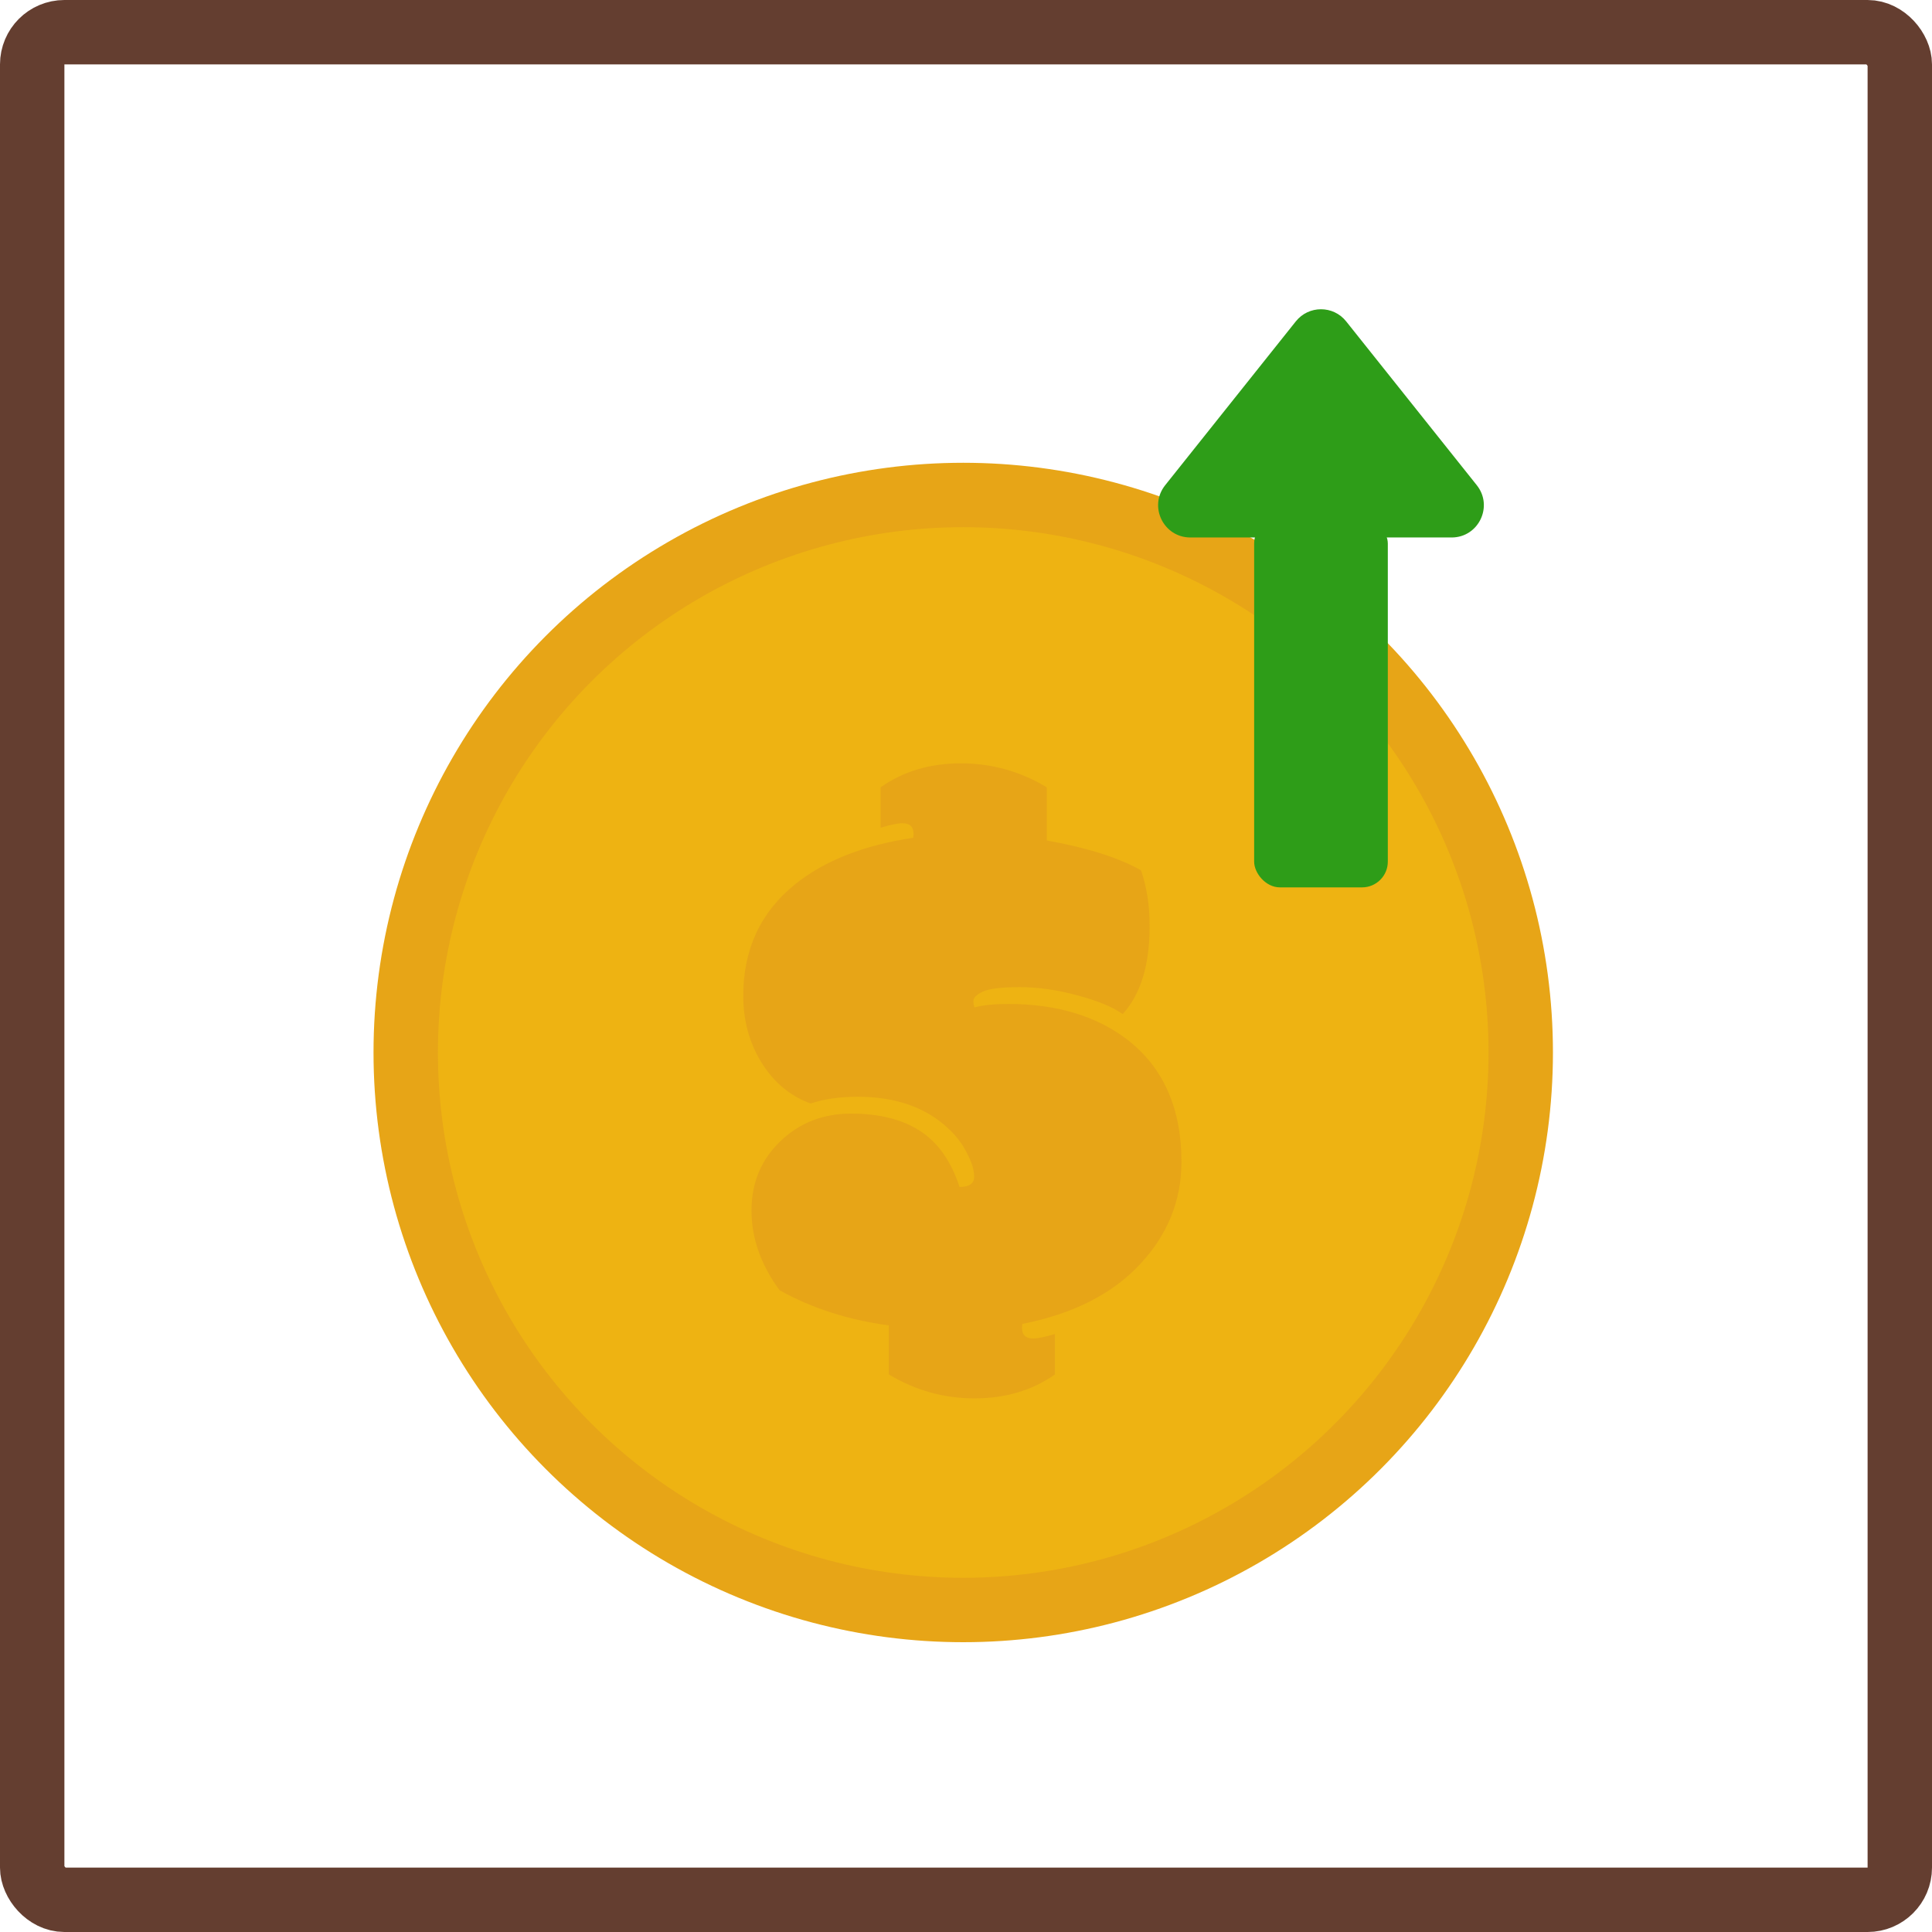 <svg width="300" height="300" viewBox="0 0 300 300" fill="none" xmlns="http://www.w3.org/2000/svg">
<rect x="5" y="5" width="290" height="290" rx="5" fill="white" stroke="#643E30" stroke-width="10"/>
<circle cx="149.57" cy="163.43" r="86.57" fill="#EEB312" stroke="#E7A517" stroke-width="10"/>
<g filter="url(#filter0_i_2153_76)">
<path d="M148.998 180.309C150.509 180.309 151.264 179.786 151.264 178.74C151.264 177.694 150.896 176.474 150.16 175.079C149.463 173.646 148.456 172.329 147.139 171.128C143.652 167.913 139.004 166.305 133.193 166.305C130.404 166.305 127.964 166.654 125.872 167.351C122.696 166.189 120.158 164.078 118.26 161.018C116.362 157.958 115.413 154.491 115.413 150.617C115.413 143.373 118.125 137.582 123.548 133.243C128.119 129.602 134.201 127.22 141.793 126.096C141.832 125.98 141.851 125.767 141.851 125.457C141.851 124.373 141.27 123.83 140.108 123.83C139.449 123.83 138.326 124.063 136.738 124.528V118.252C140.263 115.773 144.408 114.533 149.172 114.533C153.976 114.533 158.431 115.773 162.537 118.252V126.503C168.928 127.665 173.809 129.215 177.179 131.152C178.07 133.747 178.516 136.633 178.516 139.809C178.516 145.852 177.121 150.404 174.332 153.464C172.821 152.379 170.478 151.411 167.301 150.559C164.164 149.707 161.181 149.281 158.353 149.281C155.525 149.281 153.608 149.513 152.601 149.978C151.632 150.443 151.148 150.927 151.148 151.43C151.148 151.779 151.206 152.108 151.322 152.418C152.678 152.07 154.421 151.895 156.552 151.895C164.028 151.895 170.187 153.735 175.029 157.415C180.646 161.754 183.455 168.087 183.455 176.416C183.455 182.459 181.285 187.785 176.947 192.395C172.647 196.966 166.585 200.026 158.76 201.575C158.721 201.692 158.702 201.905 158.702 202.215C158.702 203.299 159.283 203.842 160.445 203.842C161.103 203.842 162.227 203.609 163.815 203.144V209.42C160.29 211.899 156.126 213.138 151.322 213.138C146.558 213.138 142.122 211.899 138.016 209.42V201.808C131.702 200.956 126.046 199.135 121.049 196.346C118.144 192.395 116.691 188.269 116.691 183.969C116.691 179.67 118.183 176.087 121.166 173.22C124.148 170.353 127.809 168.92 132.148 168.92C136.525 168.92 140.089 169.811 142.839 171.593C145.628 173.375 147.681 176.28 148.998 180.309Z" fill="#E7A517"/>
</g>
<path d="M201.213 49.904C203.214 47.393 207.03 47.393 209.032 49.904L229.314 75.342C231.925 78.617 229.593 83.459 225.404 83.459H184.84C180.651 83.459 178.319 78.617 180.93 75.342L201.213 49.904Z" fill="#2E9D18"/>
<rect x="194.744" y="80.407" width="20.756" height="57.384" rx="4" fill="#2E9D18"/>
<defs>
<filter id="filter0_i_2153_76" x="115.413" y="114.533" width="68.041" height="102.605" filterUnits="userSpaceOnUse" color-interpolation-filters="sRGB">
<feFlood flood-opacity="0" result="BackgroundImageFix"/>
<feBlend mode="normal" in="SourceGraphic" in2="BackgroundImageFix" result="shape"/>
<feColorMatrix in="SourceAlpha" type="matrix" values="0 0 0 0 0 0 0 0 0 0 0 0 0 0 0 0 0 0 127 0" result="hardAlpha"/>
<feOffset dy="4"/>
<feGaussianBlur stdDeviation="2"/>
<feComposite in2="hardAlpha" operator="arithmetic" k2="-1" k3="1"/>
<feColorMatrix type="matrix" values="0 0 0 0 0 0 0 0 0 0 0 0 0 0 0 0 0 0 0.25 0"/>
<feBlend mode="normal" in2="shape" result="effect1_innerShadow_2153_76"/>
</filter>
</defs>
</svg>
